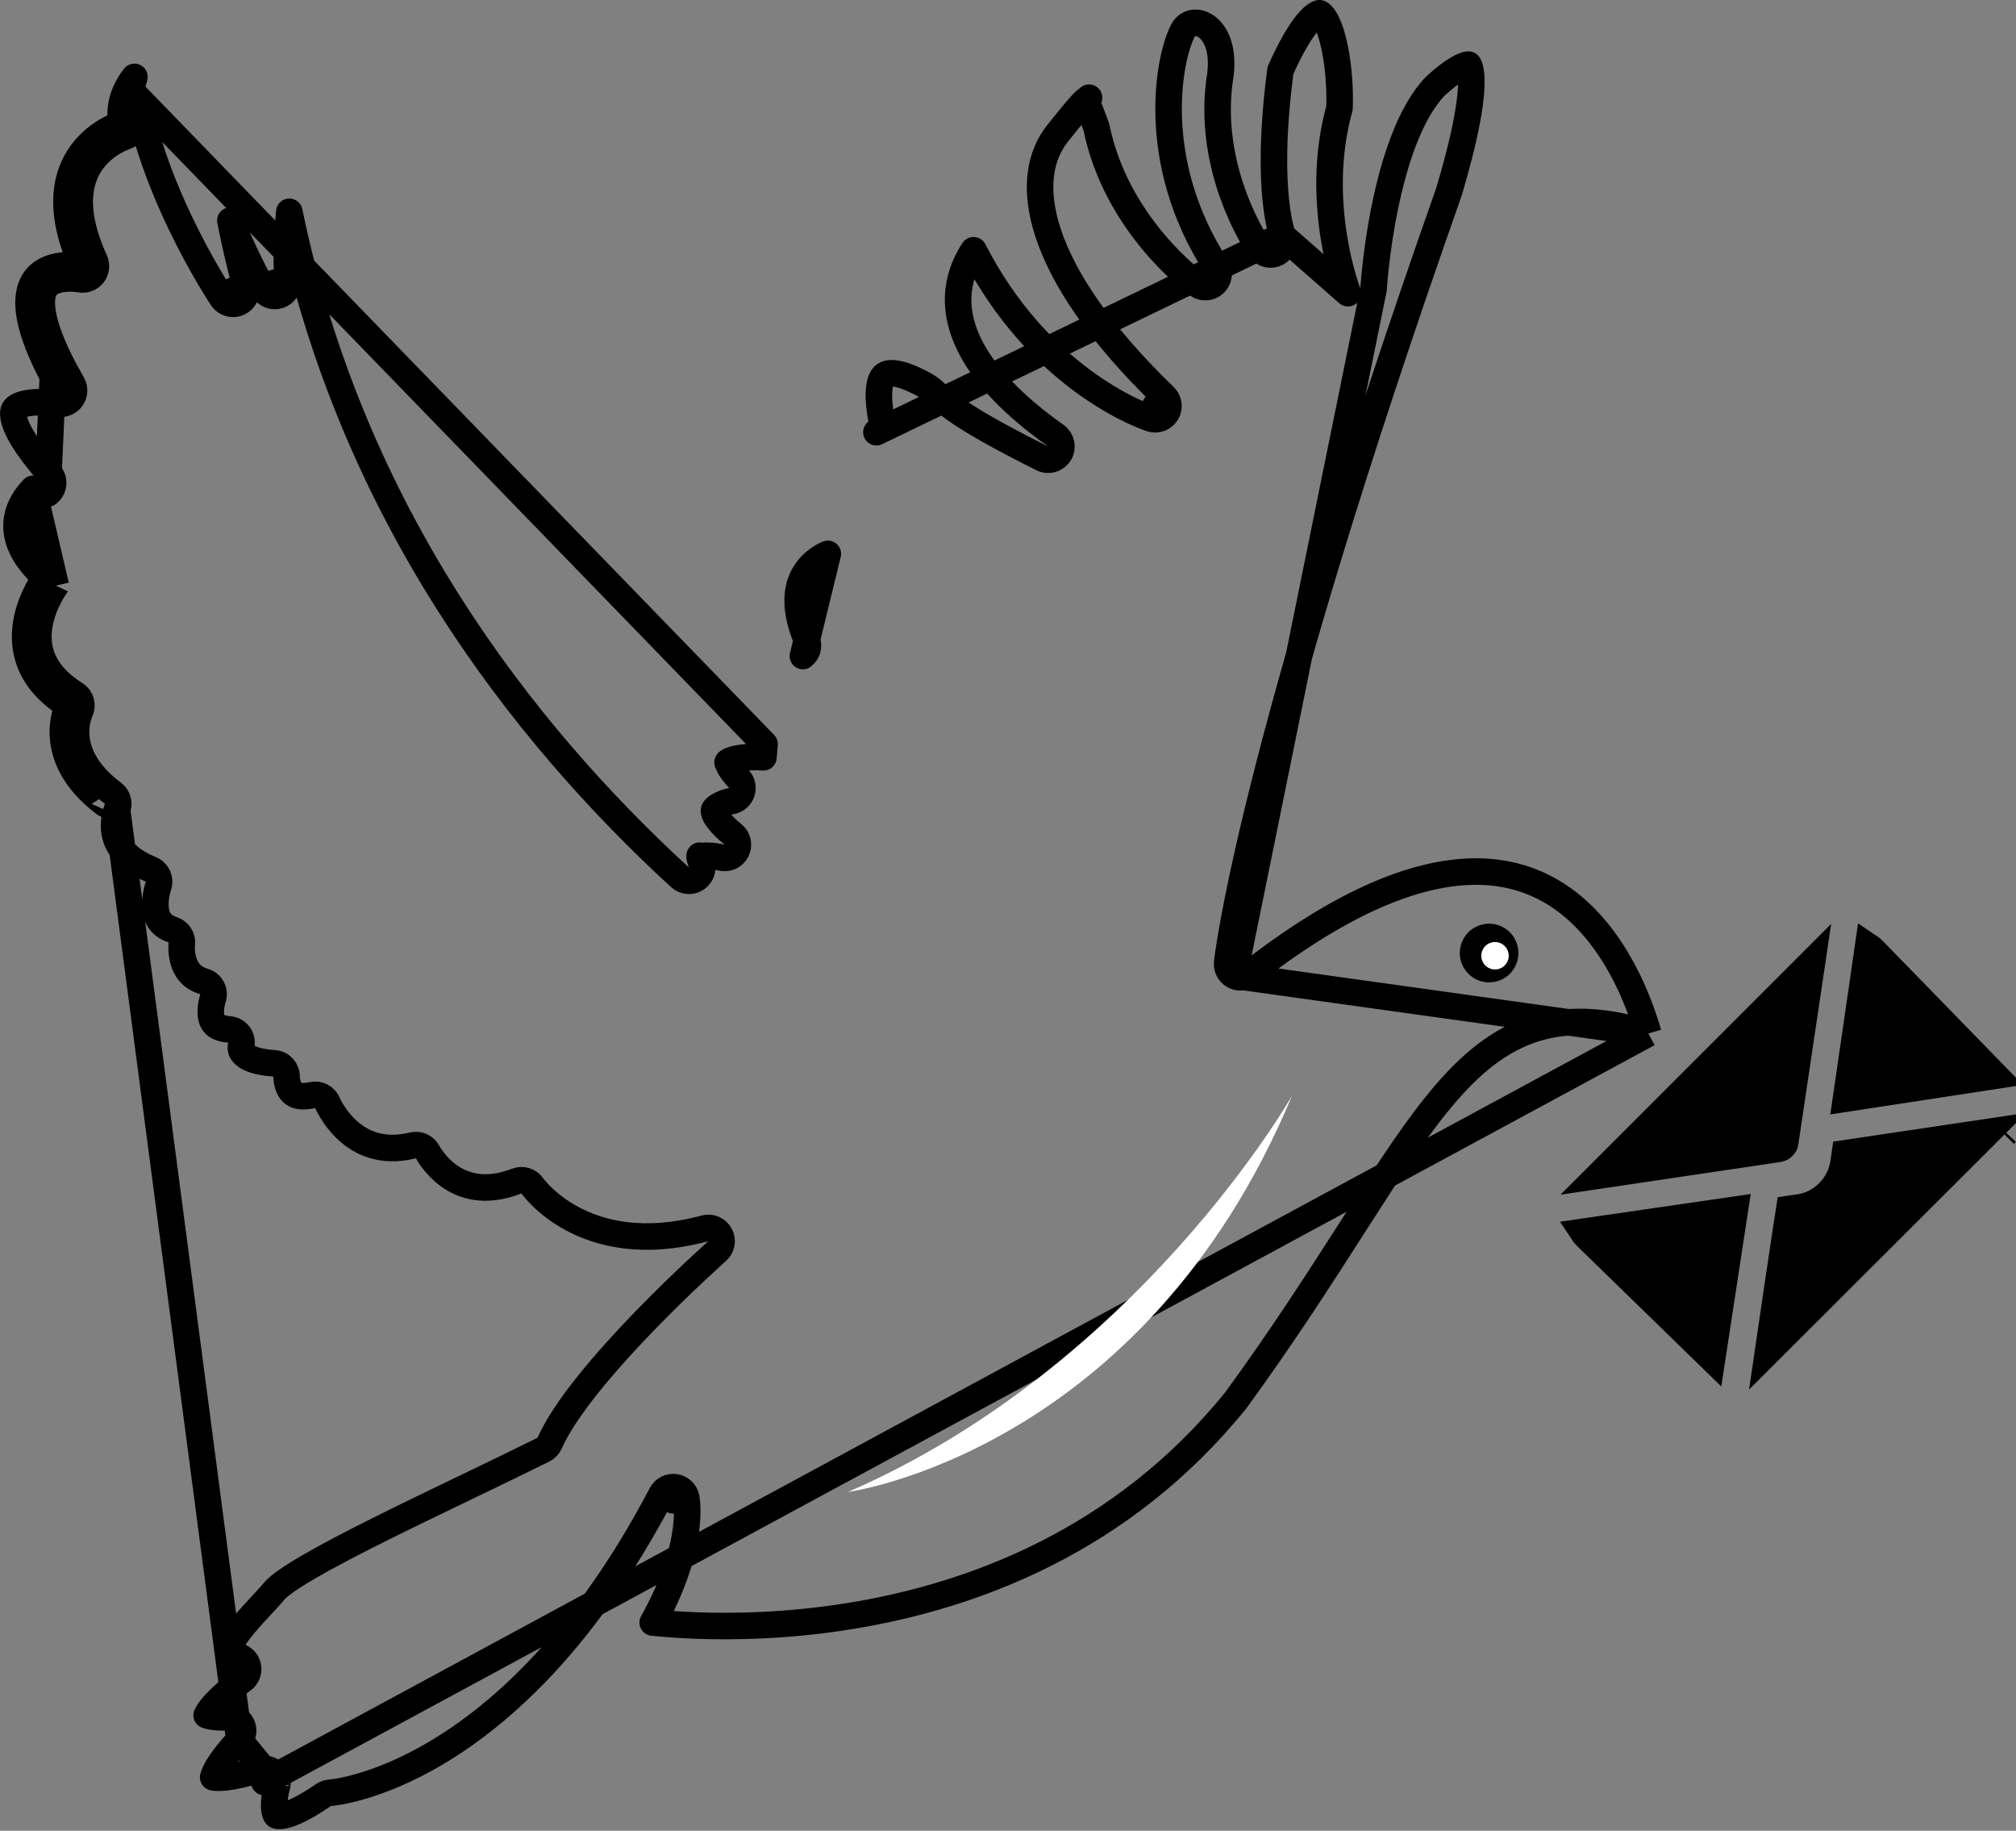 <svg width="76" height="69" viewBox="0 0 76 69" fill="none" xmlns="http://www.w3.org/2000/svg">
<rect x="0" y="0" width="76" height="69" fill="#808080" stroke="none"/>
<path d="M46.519 36.772C46.343 36.675 46.242 36.482 46.263 36.283L46.761 36.334C46.263 36.283 46.263 36.283 46.263 36.282L46.263 36.282L46.263 36.28L46.264 36.275L46.266 36.255C46.268 36.239 46.271 36.215 46.275 36.183C46.283 36.119 46.295 36.024 46.314 35.897C46.351 35.643 46.412 35.26 46.508 34.734C46.702 33.683 47.038 32.062 47.61 29.774C48.753 25.199 50.842 17.95 54.623 7.23C54.917 6.243 55.154 5.322 55.301 4.537C55.452 3.737 55.5 3.124 55.447 2.733C55.422 2.548 55.38 2.464 55.359 2.435C55.358 2.435 55.355 2.435 55.353 2.436C55.299 2.437 55.169 2.466 54.941 2.601C54.723 2.73 54.45 2.937 54.116 3.24C53.649 3.722 53.258 4.423 52.938 5.239C52.618 6.056 52.382 6.957 52.209 7.801C52.036 8.644 51.929 9.421 51.865 9.988C51.833 10.271 51.812 10.501 51.799 10.659C51.792 10.738 51.788 10.799 51.785 10.84L51.782 10.886L51.781 10.897L51.781 10.9L51.781 10.9L46.519 36.772ZM46.519 36.772C46.694 36.869 46.911 36.852 47.069 36.728C50.429 34.1 53.044 33.043 55.055 32.873C57.043 32.704 58.492 33.398 59.561 34.401C60.645 35.417 61.345 36.76 61.777 37.874C61.933 38.277 62.052 38.645 62.14 38.95M46.519 36.772L62.14 38.95M62.14 38.95C60.608 38.479 59.307 38.391 58.136 38.69C56.744 39.045 55.614 39.926 54.533 41.172C53.457 42.411 52.389 44.06 51.142 46.005C51.084 46.095 51.026 46.187 50.967 46.279C49.755 48.169 48.357 50.35 46.59 52.773C42.285 58.097 36.619 60.172 32.002 60.913C29.692 61.284 27.653 61.319 26.192 61.262C25.537 61.236 24.999 61.192 24.607 61.151C25.338 59.844 25.67 58.766 25.811 57.969C25.894 57.505 25.911 57.14 25.907 56.883C25.905 56.754 25.897 56.653 25.889 56.581C25.886 56.545 25.882 56.516 25.878 56.494C25.877 56.483 25.875 56.474 25.874 56.467L25.872 56.458L25.872 56.455L25.871 56.453L25.871 56.452C25.871 56.452 25.871 56.452 25.38 56.547L25.871 56.452C25.831 56.243 25.663 56.083 25.453 56.052C25.243 56.022 25.036 56.127 24.938 56.315C22.065 61.79 18.901 64.598 16.488 66.04C15.28 66.761 14.254 67.144 13.539 67.345C13.181 67.446 12.9 67.502 12.713 67.532C12.62 67.547 12.549 67.556 12.504 67.561C12.482 67.563 12.466 67.565 12.456 67.566L12.448 67.566L12.447 67.566C12.447 67.566 12.447 67.566 12.447 67.566C12.447 67.566 12.447 67.566 12.447 67.566C12.356 67.572 12.269 67.602 12.194 67.653C11.333 68.245 10.832 68.422 10.572 68.44C10.46 68.448 10.425 68.424 10.423 68.422L10.423 68.422C10.42 68.42 10.399 68.406 10.378 68.346C10.326 68.203 10.324 67.968 10.36 67.712C10.376 67.595 10.398 67.491 10.415 67.416C10.424 67.379 10.432 67.35 10.437 67.331L10.442 67.311L10.443 67.308C10.443 67.308 10.443 67.308 10.443 67.307M62.14 38.95L9.964 67.164C10.443 67.308 10.443 67.308 10.443 67.307M10.443 67.307C10.444 67.307 10.444 67.307 10.444 67.307C10.496 67.131 10.447 66.94 10.317 66.81C10.187 66.68 9.996 66.632 9.82 66.686C9.263 66.854 8.844 66.945 8.535 66.982C8.272 67.013 8.118 67.002 8.036 66.984C8.042 66.961 8.051 66.93 8.066 66.89C8.159 66.642 8.381 66.322 8.613 66.038C8.723 65.902 8.827 65.785 8.902 65.703C8.94 65.661 8.971 65.629 8.992 65.607L9.015 65.583L9.021 65.577L9.022 65.576M10.443 67.307L9.022 65.576M9.022 65.576L9.022 65.576L9.022 65.576M9.022 65.576L9.022 65.576M9.022 65.576C9.165 65.43 9.206 65.212 9.124 65.025C9.042 64.838 8.855 64.719 8.651 64.725C8.268 64.737 8.02 64.709 7.868 64.67C7.835 64.661 7.81 64.653 7.79 64.645C7.815 64.588 7.862 64.508 7.939 64.406C8.131 64.156 8.425 63.886 8.688 63.667C8.816 63.561 8.931 63.472 9.014 63.41C9.055 63.379 9.088 63.354 9.111 63.338L9.136 63.32L9.142 63.316L9.143 63.315L9.143 63.315L9.143 63.315C9.299 63.206 9.379 63.017 9.349 62.829C9.32 62.641 9.186 62.486 9.004 62.429C8.825 62.373 8.734 62.315 8.691 62.277C8.656 62.245 8.652 62.226 8.65 62.215C8.639 62.16 8.659 62.007 8.843 61.715C9.014 61.444 9.267 61.146 9.549 60.836C9.639 60.737 9.734 60.635 9.829 60.533C10.017 60.33 10.206 60.127 10.356 59.949C10.423 59.869 10.563 59.747 10.797 59.582C11.023 59.423 11.313 59.242 11.658 59.042C12.347 58.641 13.231 58.18 14.217 57.687C15.202 57.194 16.281 56.674 17.359 56.154L17.554 56.061C18.565 55.574 19.571 55.09 20.485 54.636C20.59 54.584 20.674 54.496 20.721 54.389C21 53.753 21.523 52.982 22.176 52.167C22.824 51.358 23.579 50.531 24.301 49.785C25.023 49.041 25.707 48.381 26.212 47.908C26.464 47.672 26.671 47.482 26.814 47.352C26.886 47.286 26.941 47.236 26.979 47.202L27.022 47.164L27.032 47.155L27.035 47.152L27.036 47.152L27.036 47.152C27.209 46.998 27.254 46.745 27.144 46.541C27.034 46.336 26.798 46.234 26.574 46.295C24.249 46.921 22.618 46.49 21.579 45.934C21.053 45.653 20.67 45.335 20.42 45.09C20.295 44.968 20.204 44.865 20.146 44.794C20.117 44.759 20.096 44.732 20.084 44.716L20.071 44.699L20.071 44.698C20.071 44.698 20.071 44.698 20.07 44.697C20.07 44.697 20.07 44.697 20.07 44.697C20.07 44.697 20.07 44.697 20.07 44.696C20.07 44.696 20.07 44.696 20.07 44.696C19.938 44.507 19.694 44.432 19.479 44.515C18.265 44.983 17.447 44.688 16.923 44.313C16.651 44.117 16.448 43.891 16.313 43.712C16.246 43.624 16.197 43.548 16.166 43.498C16.151 43.472 16.14 43.453 16.134 43.441L16.128 43.431L16.128 43.43C16.128 43.43 16.128 43.43 16.128 43.43C16.128 43.43 16.128 43.43 16.128 43.43C16.127 43.429 16.127 43.429 16.127 43.429C16.127 43.429 16.127 43.429 16.127 43.429C16.022 43.223 15.789 43.116 15.564 43.17C14.377 43.458 13.594 43.057 13.09 42.592C12.83 42.352 12.641 42.092 12.518 41.891C12.456 41.79 12.412 41.706 12.384 41.65C12.37 41.621 12.36 41.6 12.354 41.586L12.349 41.573L12.349 41.573L12.348 41.573C12.257 41.348 12.016 41.221 11.779 41.273C11.448 41.346 11.257 41.309 11.151 41.265C11.048 41.221 10.977 41.149 10.923 41.054C10.866 40.953 10.834 40.835 10.817 40.731C10.809 40.682 10.806 40.64 10.805 40.613C10.804 40.6 10.804 40.59 10.804 40.585C10.804 40.583 10.804 40.582 10.804 40.582L10.804 40.583L10.804 40.584L10.804 40.584M9.022 65.576L4.413 30.505C4.413 30.503 4.414 30.502 4.414 30.501C4.51 30.288 4.445 30.037 4.258 29.897C3.181 29.088 2.913 28.29 2.874 27.739C2.853 27.452 2.893 27.212 2.937 27.046C2.959 26.963 2.982 26.899 2.998 26.86C3.006 26.84 3.012 26.826 3.015 26.819L3.018 26.813L3.017 26.814L3.017 26.815M10.804 40.584C10.809 40.317 10.604 40.093 10.337 40.075C9.388 40.012 9.17 39.731 9.12 39.641C9.088 39.584 9.081 39.528 9.081 39.483C9.082 39.461 9.084 39.445 9.086 39.436C9.086 39.435 9.086 39.434 9.086 39.433C9.127 39.291 9.103 39.138 9.02 39.016C8.934 38.889 8.796 38.809 8.643 38.797C8.318 38.772 8.168 38.677 8.096 38.604C8.02 38.528 7.972 38.42 7.953 38.273C7.934 38.123 7.95 37.964 7.975 37.832C7.987 37.769 8 37.716 8.01 37.681C8.015 37.664 8.019 37.651 8.022 37.644L8.023 37.639L8.023 37.638C8.024 37.638 8.024 37.637 8.024 37.637C8.069 37.508 8.06 37.366 7.998 37.244C7.935 37.122 7.825 37.03 7.693 36.992C7.201 36.847 7.002 36.522 6.912 36.204C6.865 36.038 6.85 35.877 6.847 35.756C6.846 35.696 6.848 35.648 6.85 35.617C6.851 35.602 6.852 35.591 6.853 35.585L6.853 35.582C6.853 35.582 6.853 35.582 6.853 35.581L6.853 35.581C6.853 35.581 6.854 35.581 6.854 35.58C6.883 35.343 6.741 35.118 6.514 35.043C6.238 34.951 6.091 34.815 6.005 34.68C5.914 34.536 5.868 34.358 5.859 34.16C5.849 33.962 5.876 33.769 5.908 33.62C5.923 33.547 5.94 33.488 5.951 33.449C5.957 33.429 5.962 33.415 5.965 33.406L5.967 33.399L5.967 33.399C5.968 33.399 5.968 33.398 5.968 33.398C5.968 33.398 5.968 33.398 5.968 33.398C6.06 33.145 5.935 32.865 5.686 32.764C4.624 32.333 4.368 31.744 4.313 31.326C4.282 31.096 4.308 30.885 4.344 30.728C4.362 30.65 4.382 30.589 4.396 30.549C4.403 30.53 4.408 30.516 4.412 30.508L4.414 30.501L4.414 30.503L4.413 30.503L4.413 30.504C4.413 30.504 4.413 30.505 3.958 30.297C1.585 28.514 2.571 26.589 2.571 26.589M10.804 40.584C10.804 40.585 10.804 40.585 10.804 40.585L10.804 40.585L10.804 40.584ZM2.571 26.589L3.016 26.817C3.016 26.816 3.016 26.816 3.017 26.816C3.016 26.816 3.016 26.817 2.571 26.589ZM2.571 26.589C-0.482 24.672 1.706 21.772 1.706 21.772M1.706 21.772L2.105 22.073M1.706 21.772C-0.08 20.171 0.77 18.912 1.252 18.421L2.105 22.073M1.706 21.772C2.105 22.073 2.105 22.073 2.105 22.073M2.105 22.073L2.104 22.075L2.091 22.093C2.079 22.11 2.061 22.137 2.037 22.172C1.991 22.244 1.925 22.351 1.855 22.486C1.713 22.759 1.558 23.13 1.486 23.546C1.416 23.959 1.43 24.401 1.61 24.836C1.789 25.267 2.148 25.732 2.837 26.165C3.055 26.302 3.133 26.583 3.018 26.813C3.018 26.814 3.017 26.814 3.017 26.815M2.105 22.073L2.105 22.073M2.105 22.073C2.105 22.073 2.105 22.073 2.105 22.073M3.017 26.815C3.017 26.816 3.017 26.816 3.017 26.816L3.017 26.815L3.017 26.815ZM1.794 18.604L1.794 18.604L1.794 18.604C1.794 18.604 1.794 18.604 1.794 18.604ZM1.794 18.604C1.795 18.604 1.795 18.604 1.796 18.603C1.91 18.521 1.985 18.394 2.001 18.254C2.017 18.113 1.972 17.972 1.878 17.866C0.94 16.807 0.593 16.138 0.517 15.749C0.481 15.57 0.51 15.483 0.53 15.442C0.553 15.399 0.598 15.348 0.698 15.299C0.919 15.188 1.27 15.151 1.624 15.159C1.79 15.163 1.938 15.176 2.045 15.188C2.098 15.195 2.14 15.2 2.168 15.205L2.199 15.209L2.205 15.21L2.206 15.21C2.206 15.211 2.206 15.211 2.206 15.211C2.206 15.211 2.206 15.211 2.206 15.211C2.397 15.244 2.59 15.164 2.702 15.005C2.813 14.846 2.822 14.636 2.725 14.468C1.95 13.125 1.647 12.22 1.587 11.627C1.529 11.059 1.694 10.826 1.836 10.712C2.011 10.569 2.28 10.506 2.562 10.495C2.695 10.491 2.814 10.498 2.899 10.507C2.942 10.512 2.974 10.517 2.996 10.52L3.018 10.524L3.021 10.524L3.02 10.524C3.02 10.524 3.02 10.524 3.117 10.033M1.794 18.604L1.993 14.178C0.066 10.549 1.628 10.025 2.554 9.995C2.588 10.076 2.624 10.158 2.662 10.241L3.117 10.033M3.117 10.033C3.214 9.543 3.213 9.543 3.213 9.543L3.212 9.543L3.211 9.542L3.206 9.541L3.193 9.539C3.182 9.537 3.168 9.535 3.15 9.532C3.114 9.526 3.065 9.519 3.004 9.513C2.971 9.509 2.935 9.506 2.895 9.503C1.428 5.619 4.579 4.668 4.579 4.668M3.117 10.033L3.02 10.524C3.02 10.524 3.021 10.524 3.021 10.524C3.205 10.56 3.393 10.49 3.509 10.344C3.625 10.197 3.649 9.997 3.572 9.826C2.646 7.793 3.028 6.656 3.506 6.031C3.76 5.699 4.069 5.475 4.32 5.333C4.444 5.262 4.551 5.214 4.625 5.184C4.661 5.169 4.689 5.158 4.707 5.152L4.724 5.146C4.725 5.146 4.726 5.146 4.726 5.146M4.579 4.668L4.724 5.146C4.725 5.146 4.725 5.146 4.726 5.146M4.579 4.668C4.446 3.9 4.765 3.287 5.068 2.898L4.579 4.668ZM4.726 5.146C4.967 5.072 5.115 4.831 5.072 4.582C5.013 4.239 5.071 3.934 5.183 3.672M4.726 5.146L5.183 3.672M5.183 3.672C5.499 5.413 6.178 7.114 6.819 8.446C7.215 9.27 7.602 9.963 7.89 10.452C8.034 10.696 8.153 10.889 8.237 11.022C8.279 11.088 8.313 11.14 8.336 11.175L8.362 11.216L8.369 11.226L8.371 11.229L8.372 11.23L8.372 11.231C8.372 11.231 8.372 11.231 8.788 10.953L8.372 11.231C8.509 11.435 8.773 11.509 8.996 11.407C9.219 11.305 9.335 11.056 9.27 10.82C9.037 9.974 8.844 9.128 8.684 8.312C9.014 9.108 9.323 9.754 9.55 10.202C9.664 10.426 9.757 10.601 9.823 10.72C9.855 10.78 9.881 10.826 9.899 10.858L9.92 10.894L9.925 10.904L9.927 10.907L9.927 10.908L9.928 10.908C9.928 10.908 9.928 10.908 10.36 10.656L9.928 10.908C10.047 11.114 10.295 11.206 10.52 11.13C10.745 11.054 10.886 10.829 10.856 10.593C10.774 9.949 10.817 8.972 10.907 7.982C13.243 19.324 19.657 27.576 25.635 33.065C25.808 33.223 26.067 33.241 26.26 33.107C26.452 32.972 26.525 32.723 26.436 32.506C26.388 32.39 26.375 32.321 26.373 32.284C26.395 32.276 26.433 32.266 26.496 32.258C26.636 32.242 26.808 32.254 26.959 32.276C27.031 32.287 27.093 32.298 27.135 32.307C27.157 32.312 27.173 32.316 27.183 32.318L27.194 32.321L27.195 32.321L27.195 32.321C27.195 32.321 27.195 32.321 27.195 32.321C27.422 32.379 27.659 32.271 27.765 32.061C27.87 31.852 27.816 31.597 27.634 31.448C27.128 31.036 26.966 30.765 26.925 30.628C26.901 30.546 26.915 30.515 26.963 30.466C27.038 30.389 27.173 30.316 27.33 30.26C27.402 30.234 27.467 30.216 27.513 30.205C27.536 30.199 27.553 30.196 27.564 30.193L27.575 30.191L27.575 30.191C27.575 30.191 27.576 30.191 27.576 30.191C27.756 30.159 27.904 30.031 27.962 29.858C28.02 29.684 27.979 29.492 27.854 29.358C27.483 28.96 27.44 28.767 27.435 28.723C27.452 28.706 27.502 28.67 27.633 28.629C27.844 28.563 28.123 28.537 28.372 28.532C28.492 28.53 28.597 28.533 28.671 28.536C28.708 28.538 28.737 28.539 28.756 28.541L28.776 28.542L28.781 28.542H28.781C28.781 28.542 28.781 28.542 28.781 28.542C28.781 28.542 28.781 28.542 28.823 28.044L5.183 3.672ZM30.267 24.725C30.267 24.725 30.267 24.725 30.268 24.725C30.446 24.586 30.509 24.344 30.421 24.136C29.825 22.727 30.1 21.936 30.414 21.504C30.583 21.27 30.787 21.11 30.951 21.007C31.033 20.956 31.102 20.921 31.149 20.899C31.172 20.889 31.189 20.881 31.199 20.878L31.208 20.874L30.267 24.725ZM33.039 16.29L33.04 16.289L33.04 16.289C33.19 16.175 33.263 15.985 33.228 15.799C33.136 15.302 33.115 14.921 33.146 14.641C33.178 14.359 33.255 14.225 33.315 14.164C33.4 14.076 33.678 13.952 34.447 14.302C34.817 14.47 34.986 14.58 35.108 14.676C35.173 14.728 35.231 14.781 35.309 14.854L35.317 14.862C35.392 14.931 35.482 15.015 35.597 15.111C36.076 15.513 36.941 16.101 39.291 17.275C39.525 17.392 39.809 17.309 39.944 17.084C40.078 16.86 40.017 16.57 39.803 16.419C36.524 14.097 36.001 12.176 36.139 10.942C36.211 10.306 36.462 9.792 36.702 9.432C37.931 11.83 39.498 13.382 40.807 14.35C41.524 14.879 42.162 15.233 42.626 15.457C42.858 15.568 43.046 15.647 43.179 15.699C43.245 15.725 43.298 15.744 43.335 15.757C43.353 15.764 43.368 15.769 43.379 15.772L43.392 15.777L43.396 15.778L43.397 15.778L43.398 15.779C43.398 15.779 43.398 15.779 43.549 15.302L43.398 15.779C43.62 15.849 43.86 15.757 43.979 15.558C44.097 15.358 44.063 15.103 43.896 14.942C41.428 12.56 40.072 10.479 39.515 8.788C38.961 7.108 39.206 5.853 39.877 5.016C40.285 4.507 40.571 4.15 40.791 3.917C40.844 3.861 40.889 3.816 40.927 3.781C40.928 3.783 40.928 3.784 40.929 3.786C41.035 3.99 41.155 4.31 41.333 4.794C41.714 6.672 42.664 8.149 43.511 9.153C43.938 9.659 44.342 10.049 44.641 10.314C44.791 10.447 44.915 10.548 45.003 10.618C45.047 10.652 45.081 10.679 45.106 10.698L45.135 10.719L45.144 10.726L45.147 10.728L45.148 10.728L45.148 10.729C45.148 10.729 45.148 10.729 45.44 10.322L45.148 10.729C45.343 10.869 45.611 10.85 45.785 10.684C45.959 10.518 45.99 10.252 45.859 10.05C44.56 8.051 44.111 6.054 44.059 4.431C44.006 2.787 44.36 1.569 44.609 1.13L44.609 1.129C44.76 0.864 45.086 0.765 45.425 0.966C45.748 1.158 46.135 1.698 46.011 2.79C45.709 4.609 46.081 6.254 46.519 7.433C46.739 8.026 46.978 8.507 47.163 8.842C47.256 9.01 47.336 9.141 47.393 9.232C47.421 9.277 47.445 9.313 47.461 9.338L47.481 9.367L47.486 9.375L47.488 9.378L47.489 9.379L47.489 9.379C47.489 9.379 47.489 9.38 47.899 9.093L47.489 9.38C47.636 9.59 47.919 9.655 48.143 9.53C48.365 9.405 48.459 9.134 48.36 8.899L33.039 16.29ZM48.359 8.896L48.359 8.896L48.359 8.897L48.358 8.893C48.355 8.885 48.349 8.87 48.341 8.847C48.326 8.802 48.302 8.727 48.275 8.618C48.22 8.402 48.149 8.054 48.097 7.555C47.993 6.566 47.963 4.982 48.273 2.645C48.549 2.031 48.8 1.567 49.024 1.226C49.259 0.868 49.449 0.671 49.587 0.573C49.653 0.526 49.697 0.509 49.72 0.503C49.739 0.498 49.746 0.5 49.748 0.501L49.748 0.501C49.753 0.502 49.812 0.52 49.906 0.654C50.099 0.931 50.269 1.457 50.377 2.131C50.48 2.765 50.519 3.466 50.497 4.071C49.998 5.863 50.077 7.598 50.276 8.878C50.377 9.527 50.51 10.065 50.618 10.443C50.672 10.632 50.721 10.781 50.756 10.884C50.773 10.936 50.788 10.976 50.798 11.005L50.81 11.037L50.814 11.047L50.815 11.05L50.815 11.051L50.815 11.051L48.359 8.896ZM41.056 3.682C41.056 3.682 41.056 3.682 41.054 3.682L41.056 3.682ZM27.428 28.733C27.427 28.733 27.428 28.731 27.43 28.729C27.429 28.732 27.428 28.733 27.428 28.733ZM26.374 32.251C26.375 32.251 26.374 32.253 26.373 32.257C26.373 32.252 26.374 32.251 26.374 32.251Z" stroke="black" stroke-linejoin="round"/>
<path d="M48.707 41.297C48.707 41.297 42.932 51.465 31.968 56.231C31.968 56.231 43.096 54.73 48.707 41.297Z" fill="white"/>
<path d="M69.552 43.466C71.351 43.199 73.15 42.931 74.954 42.662C72.186 45.425 69.418 48.188 66.65 50.953C66.742 50.322 66.863 49.496 66.986 48.667C67.112 47.821 67.238 46.973 67.336 46.328C67.383 46.018 67.424 45.756 67.454 45.562C67.581 45.544 67.709 45.525 67.836 45.506L67.837 45.506C68.68 45.378 69.364 44.693 69.493 43.852C69.513 43.729 69.528 43.628 69.542 43.528C69.545 43.508 69.549 43.487 69.552 43.466ZM75.623 42.699C75.614 42.709 75.604 42.718 75.595 42.728C75.585 42.738 75.576 42.747 75.566 42.757L75.623 42.699Z" fill="black" stroke="black"/>
<path d="M61.996 44.05C61.414 44.137 60.832 44.224 60.25 44.31C62.938 41.622 65.627 38.934 68.314 36.246C67.973 38.529 67.633 40.813 67.294 43.096C67.293 43.106 67.276 43.156 67.218 43.214C67.16 43.271 67.107 43.29 67.09 43.293L67.089 43.293C65.391 43.543 63.693 43.796 61.996 44.05Z" fill="black" stroke="black"/>
<path d="M75.229 40.542C73.352 40.829 71.475 41.116 69.592 41.404C69.787 40.069 69.98 38.737 70.174 37.405C70.259 36.822 70.344 36.238 70.428 35.654C70.493 35.697 70.554 35.747 70.612 35.805C72.151 37.383 73.691 38.962 75.229 40.542Z" fill="black" stroke="black"/>
<path d="M61.732 46.126C62.955 45.948 64.177 45.77 65.403 45.592C65.341 45.998 65.279 46.403 65.217 46.808C64.992 48.28 64.766 49.748 64.542 51.218C62.962 49.681 61.385 48.145 59.806 46.606C59.748 46.55 59.699 46.491 59.657 46.427C60.349 46.327 61.041 46.226 61.732 46.126Z" fill="black" stroke="black"/>
<path d="M56.137 37.024C56.747 37.024 57.242 36.529 57.242 35.918C57.242 35.307 56.747 34.812 56.137 34.812C55.526 34.812 55.032 35.307 55.032 35.918C55.032 36.529 55.526 37.024 56.137 37.024Z" fill="black"/>
<path d="M56.359 36.538C56.645 36.538 56.876 36.306 56.876 36.021C56.876 35.735 56.645 35.504 56.359 35.504C56.074 35.504 55.842 35.735 55.842 36.021C55.842 36.306 56.074 36.538 56.359 36.538Z" fill="white"/>
</svg>
